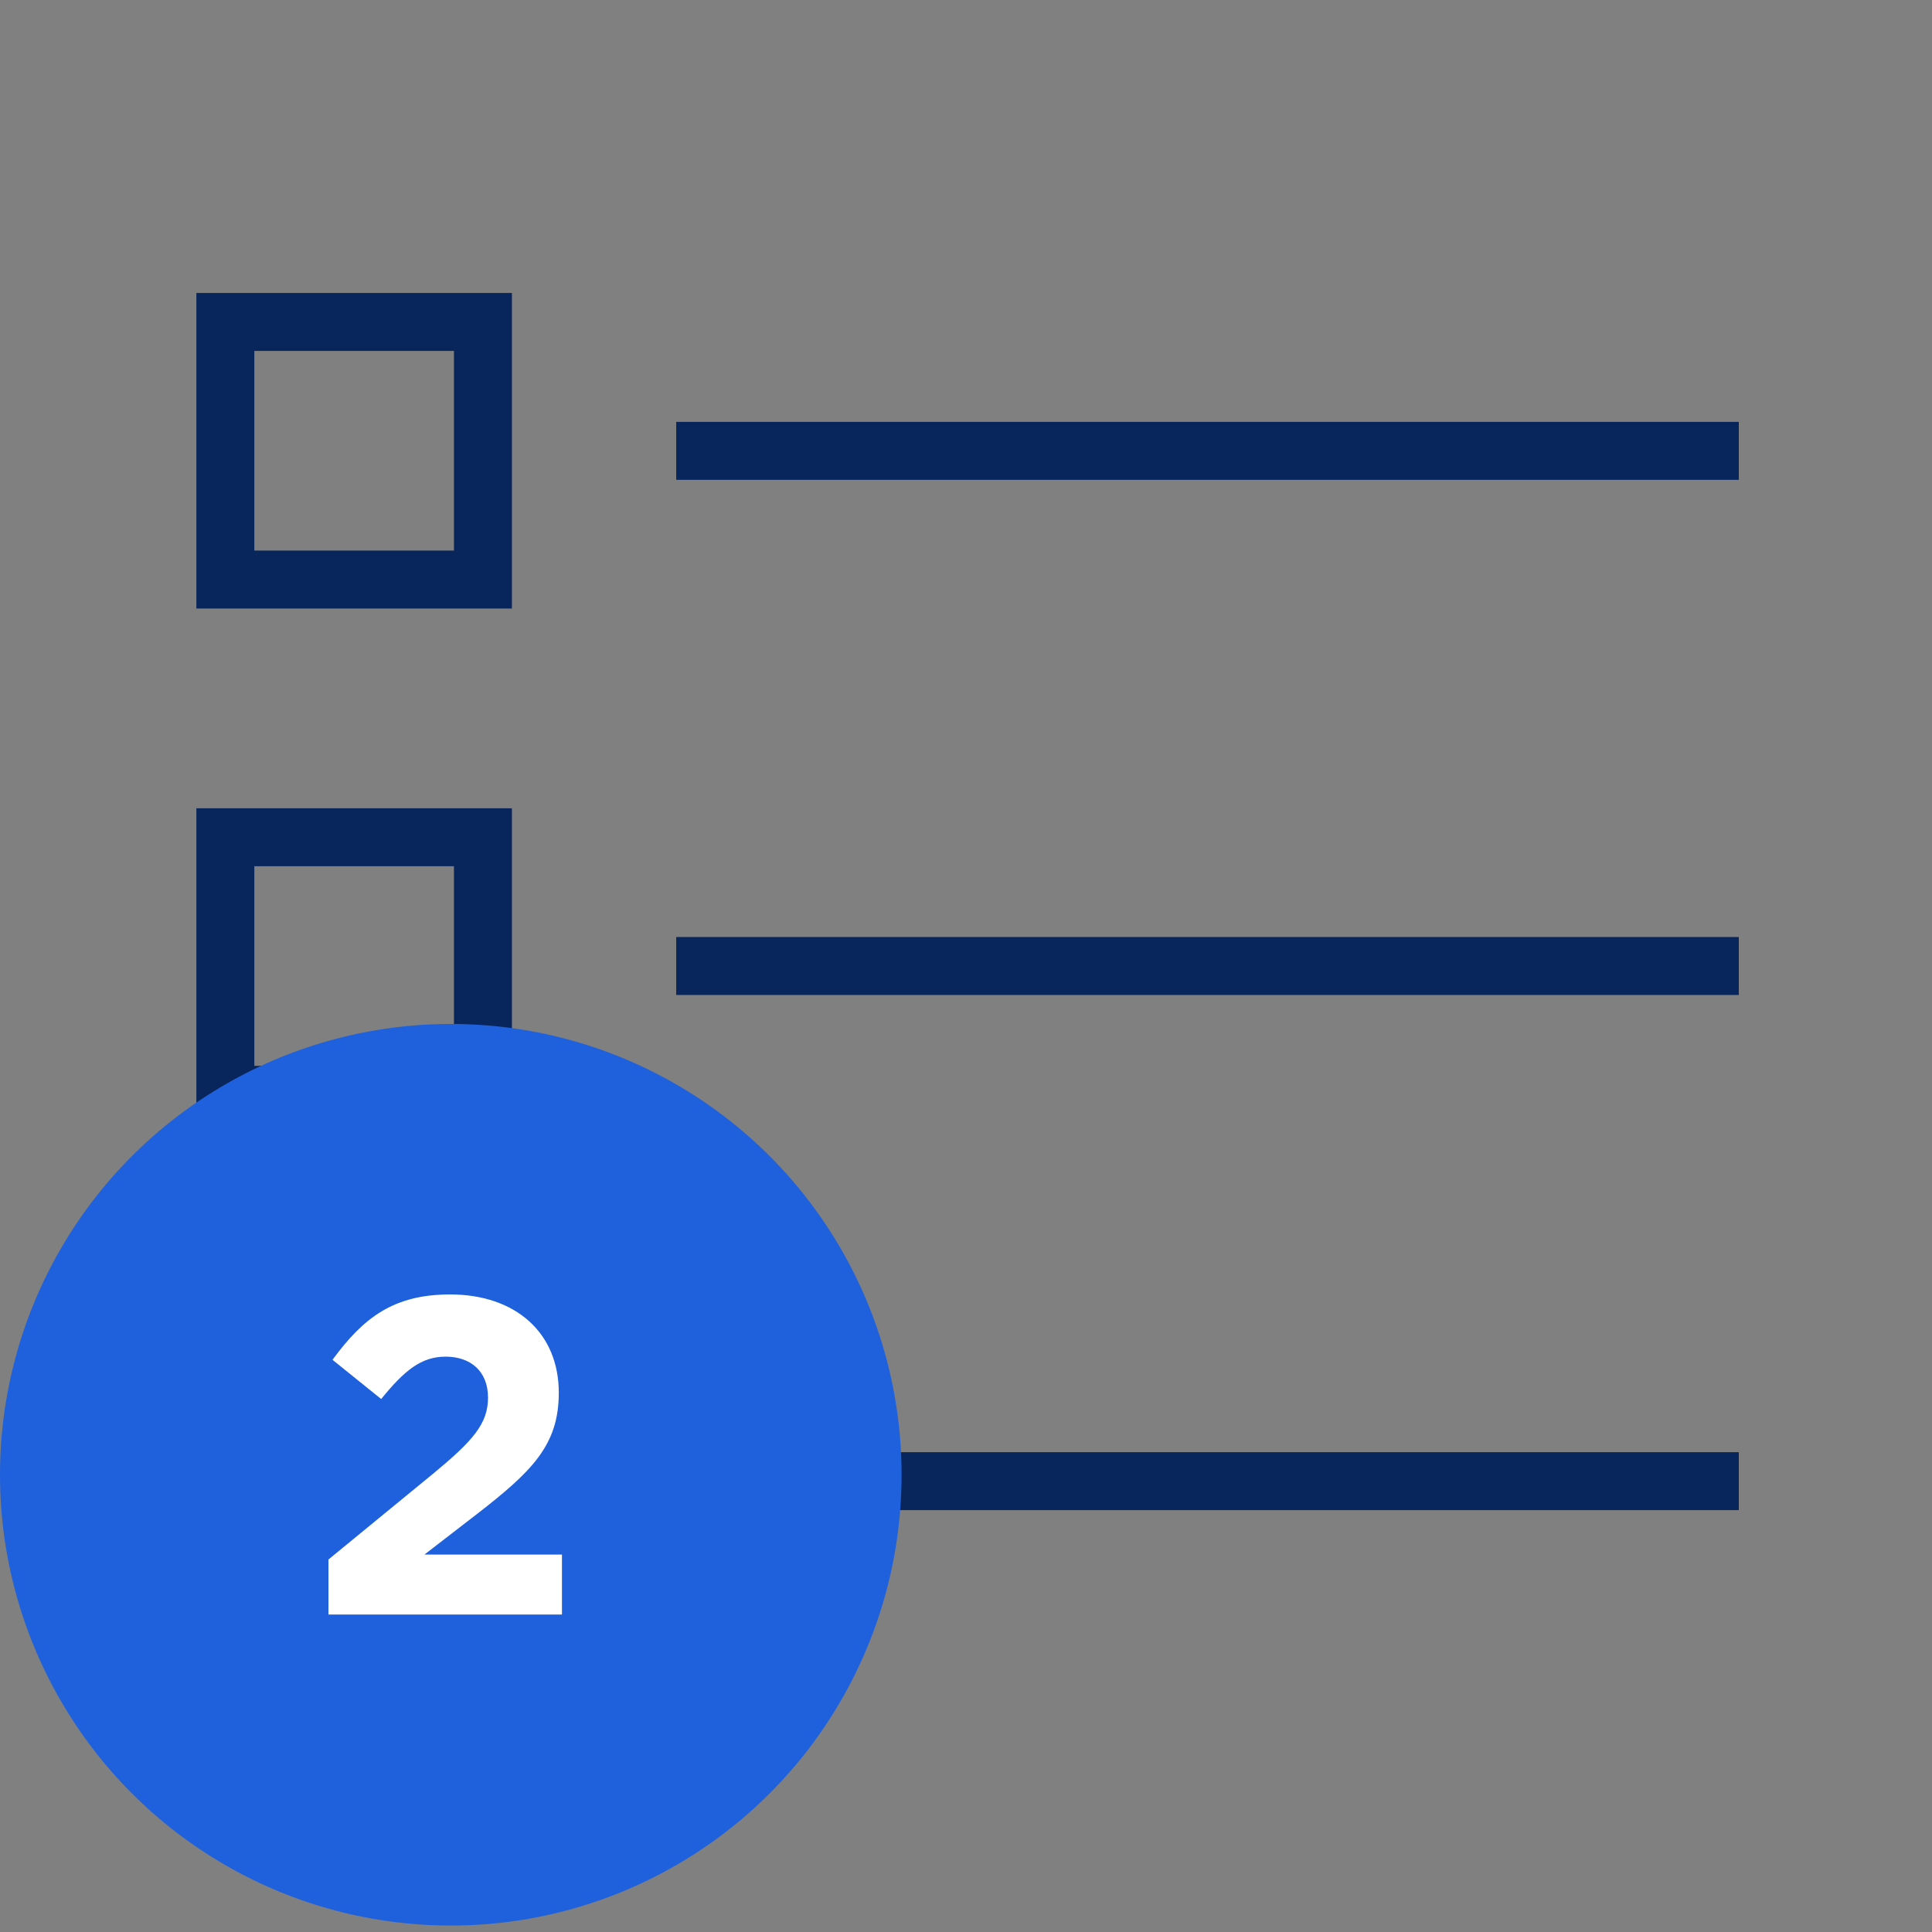 <svg width="100" height="100" viewBox="0 0 100 100" fill="none" xmlns="http://www.w3.org/2000/svg">
<rect x="0" y="0" width="100" height="100" fill="#808080" stroke="none"/>
<rect x="11.664" y="16.664" width="13.333" height="13.333" stroke="#08265C" stroke-width="3"/>
<rect x="11.664" y="43.336" width="13.333" height="13.333" stroke="#08265C" stroke-width="3"/>
<rect x="11.664" y="70" width="13.333" height="13.333" stroke="#08265C" stroke-width="3"/>
<path d="M35 23.336H90" stroke="#08265C" stroke-width="3"/>
<path d="M35 50H90" stroke="#08265C" stroke-width="3"/>
<path d="M35 76.664H90" stroke="#08265C" stroke-width="3"/>
<circle cx="23.333" cy="76.333" r="23.333" fill="#1F61DD"/>
<path d="M17 83.567H29.087V80.463H21.97L24.63 78.41C27.523 76.17 28.923 74.817 28.923 72.087C28.923 68.983 26.683 67 23.3 67C20.383 67 18.82 68.19 17.21 70.383L19.73 72.413C20.943 70.92 21.807 70.22 23.067 70.22C24.35 70.22 25.26 70.967 25.26 72.343C25.26 73.697 24.467 74.583 22.437 76.263L17 80.72V83.567Z" fill="white"/>
</svg>
